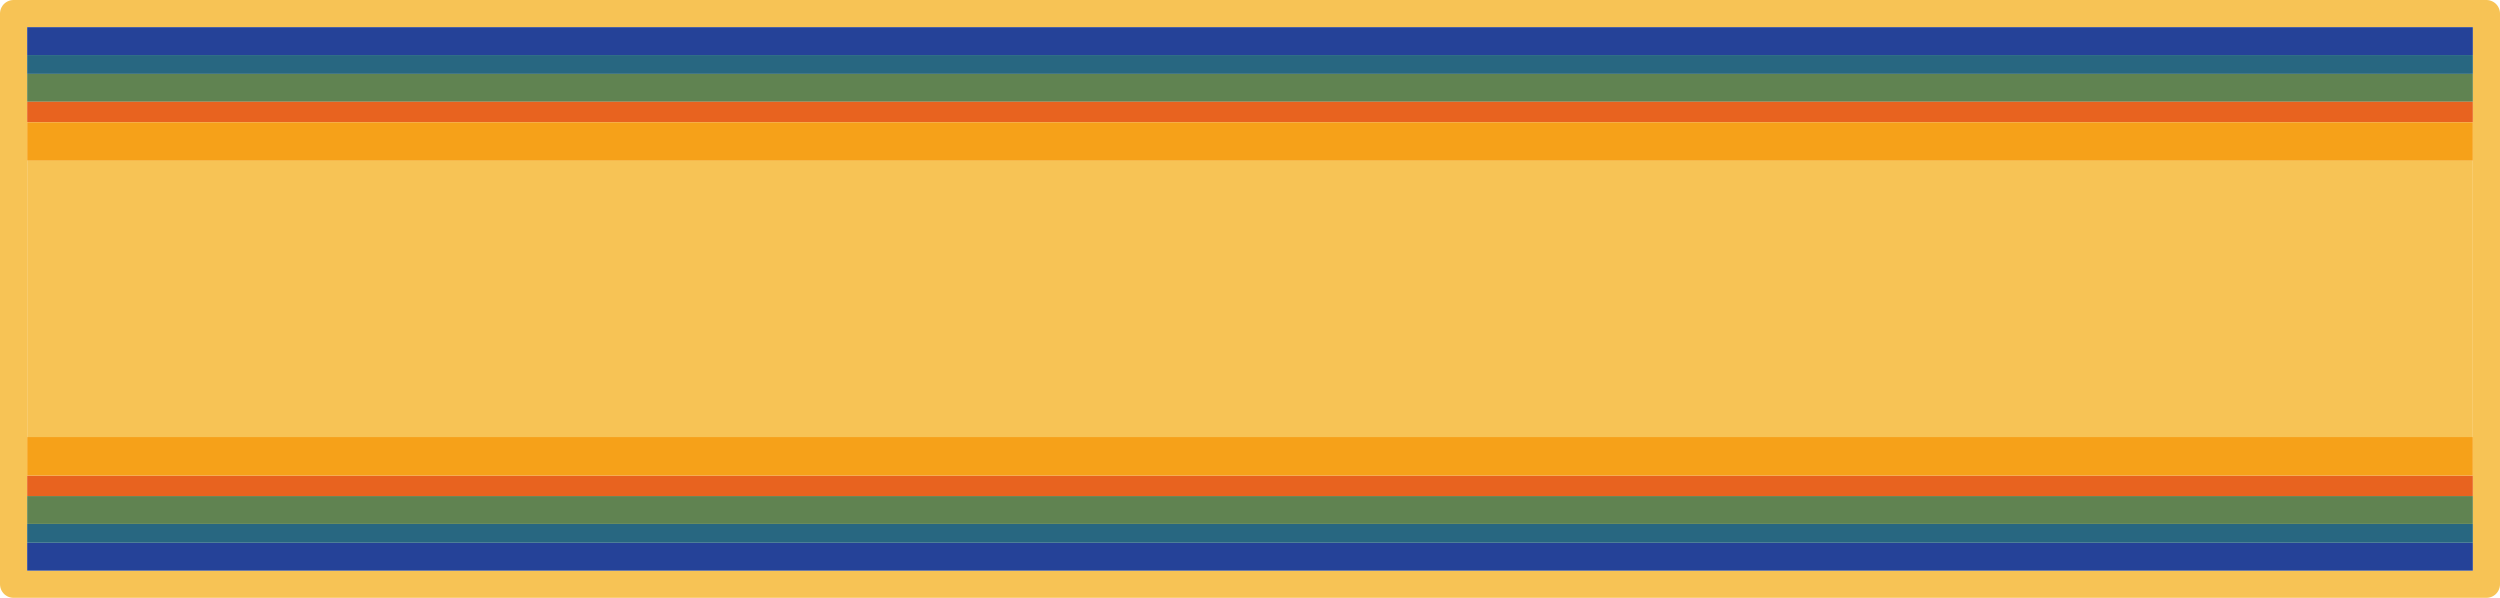 <svg width="920" height="220" viewBox="0 0 920 220" fill="none" xmlns="http://www.w3.org/2000/svg">
<rect x="5" y="5" width="910" height="210" stroke="#F7C355" stroke-width="10" stroke-linejoin="round"/>
<rect x="910" y="210" width="900" height="10.256" transform="rotate(-180 910 210)" fill="#254298"/>
<rect x="910" y="199.744" width="900" height="6.938" transform="rotate(-180 910 199.744)" fill="#286781"/>
<rect x="910" y="192.805" width="900" height="10.256" transform="rotate(-180 910 192.805)" fill="#608351"/>
<rect x="910" y="182.549" width="900" height="7.541" transform="rotate(-180 910 182.549)" fill="#E8631F"/>
<rect x="10" y="10" width="900" height="10.256" fill="#254298"/>
<rect x="10" y="20.256" width="900" height="6.938" fill="#286781"/>
<rect x="10" y="27.195" width="900" height="10.256" fill="#608351"/>
<rect x="10" y="37.451" width="900" height="7.541" fill="#E8631F"/>
<rect x="10" y="44.992" width="900" height="14.178" fill="#F6A119"/>
<rect x="10" y="59.17" width="900" height="101.659" fill="#F7C355"/>
<rect x="910" y="175.008" width="900" height="14.178" transform="rotate(-180 910 175.008)" fill="#F6A119"/>
</svg>
